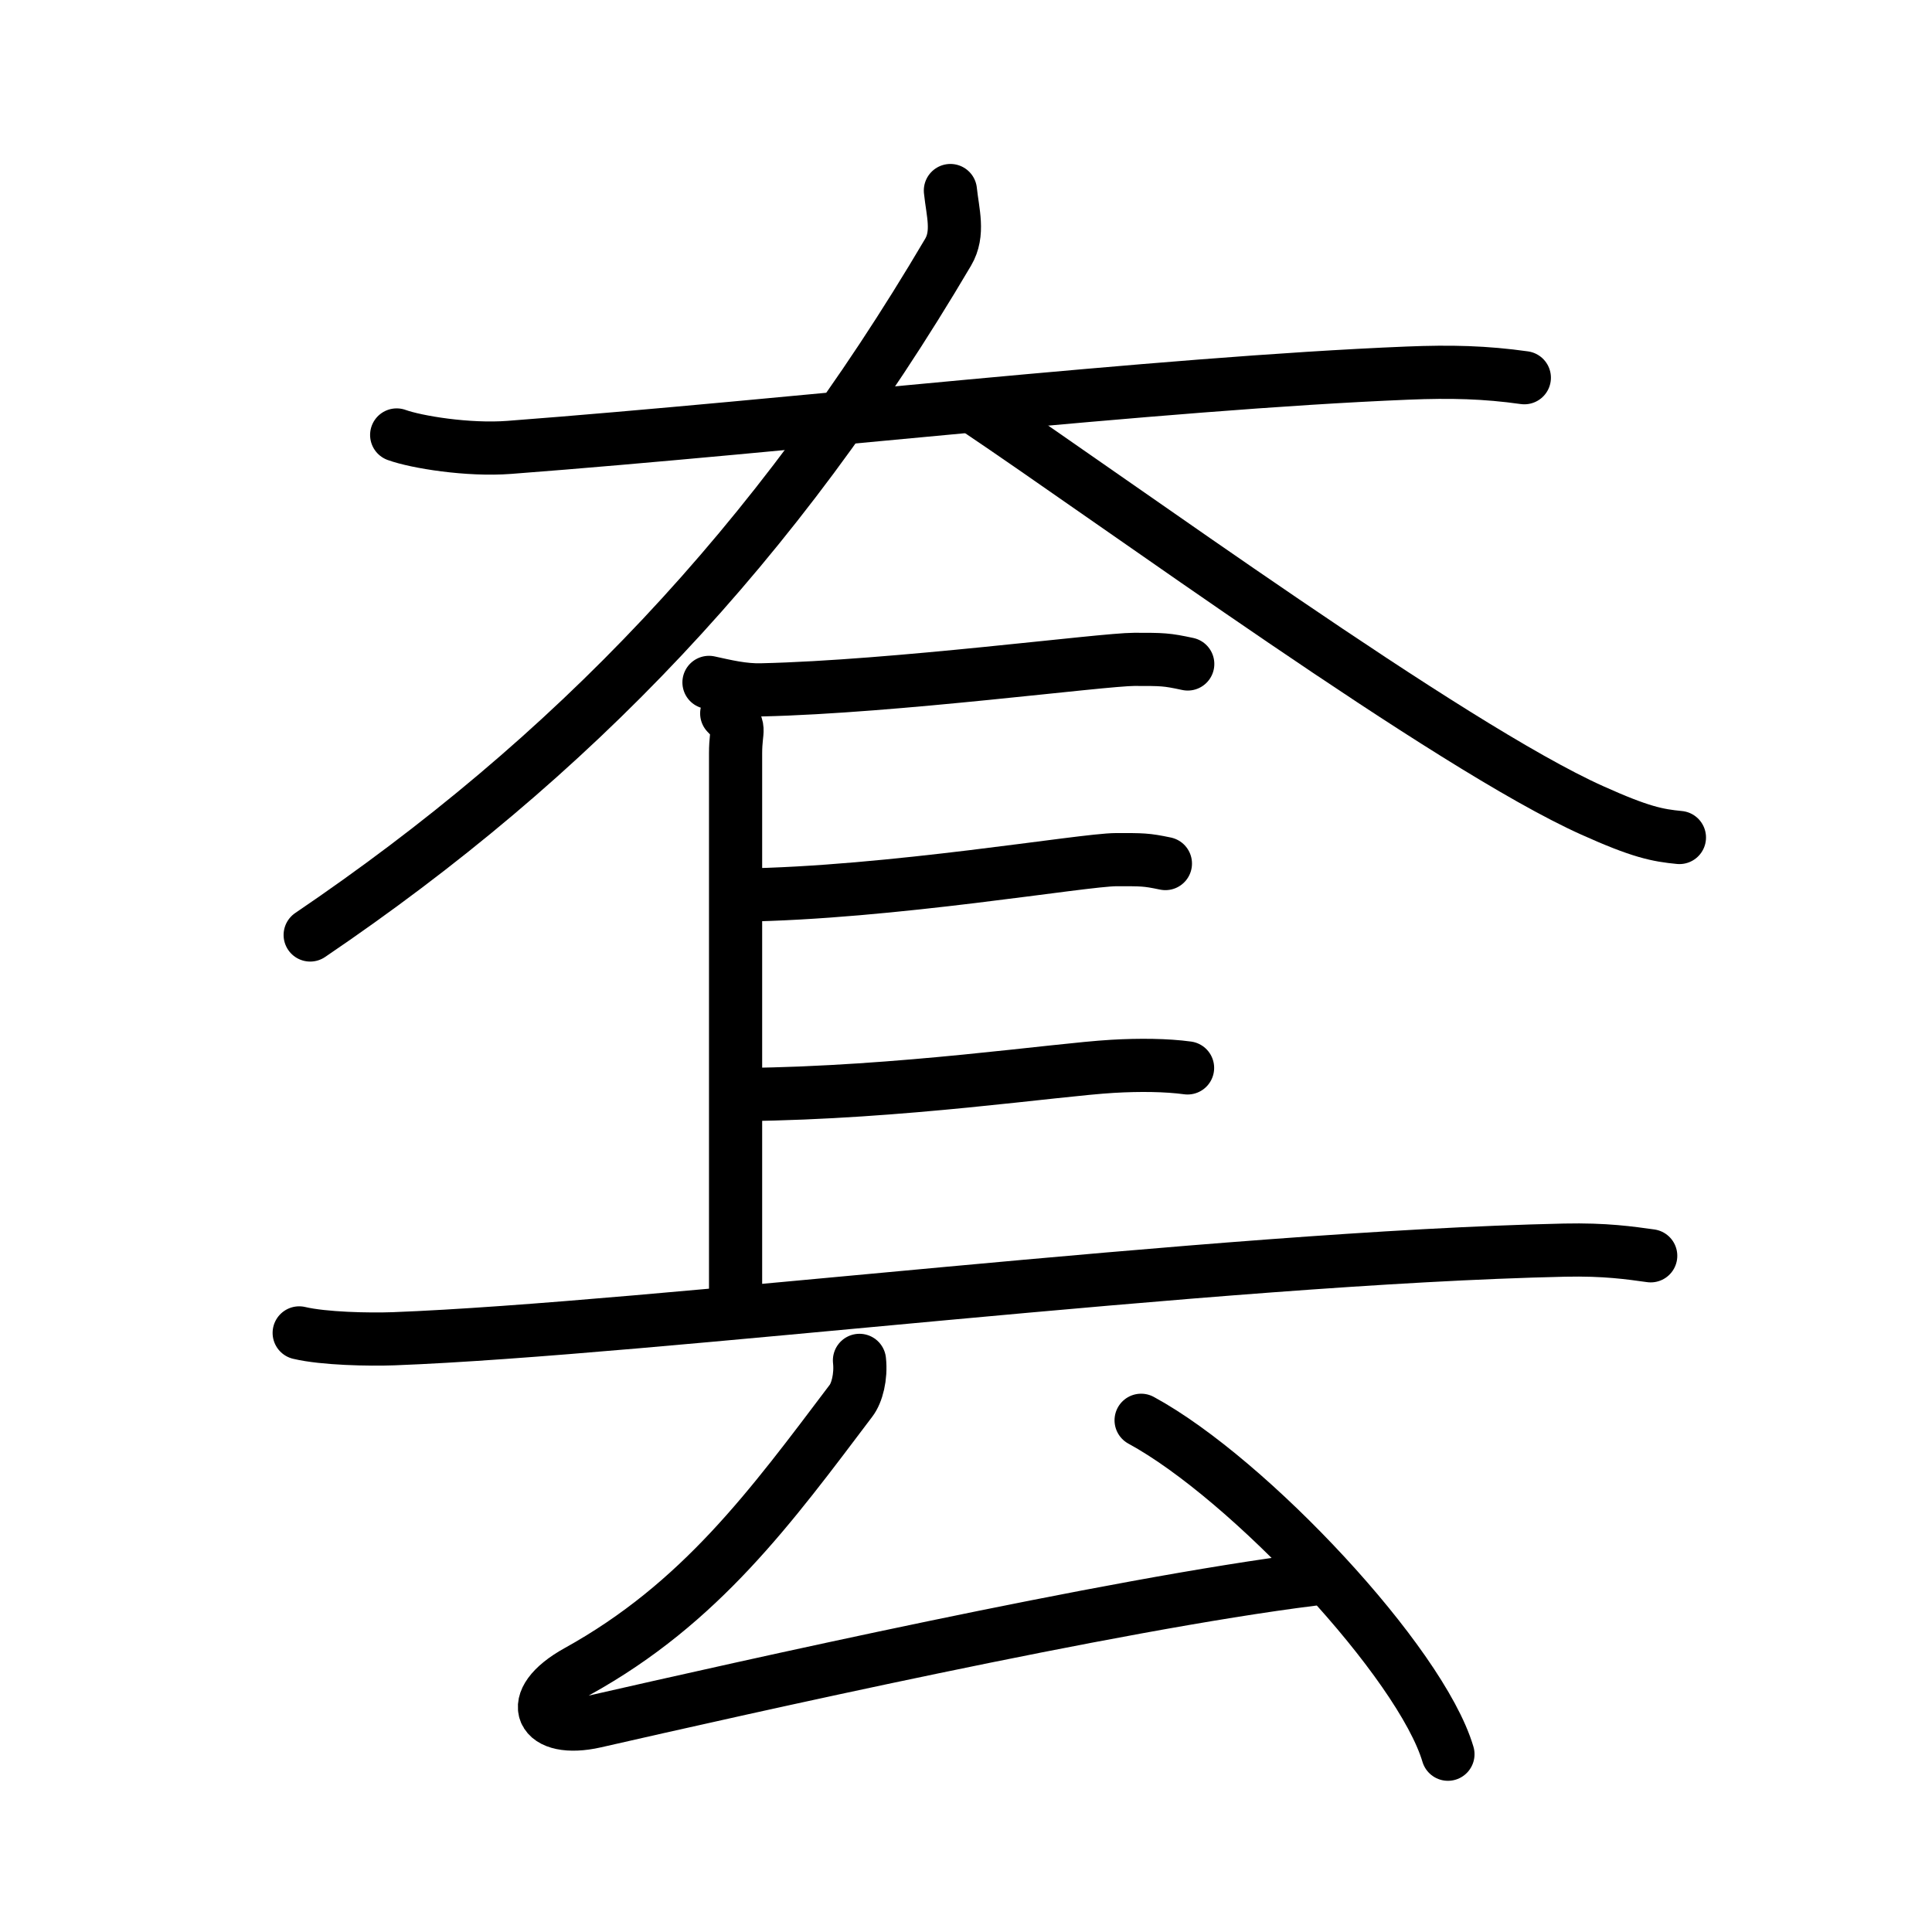 <svg xmlns="http://www.w3.org/2000/svg" width="109" height="109" viewBox="0 0 109 109"><g xmlns:kvg="http://kanjivg.tagaini.net" id="kvg:StrokePaths_05957" style="fill:none;stroke:#000000;stroke-width:3;stroke-linecap:round;stroke-linejoin:round;"><g id="kvg:05957" kvg:element="&#22871;"><g id="kvg:05957-g1" kvg:element="&#22823;" kvg:position="top" kvg:radical="general"><path id="kvg:05957-s1" kvg:type="&#12752;" d="M22.38,24.54c1.1,0.4,4.03,0.88,6.36,0.7c15.78-1.2,36.5-3.61,50.67-4.19c2.44-0.1,4.39-0.05,6.59,0.26"/><path id="kvg:05957-s2" kvg:type="&#12754;" d="M53.62,10.75c0.13,1.25,0.5,2.41-0.13,3.48C43.75,30.75,32.25,42.75,17.5,52.75"/><path id="kvg:05957-s3" kvg:type="&#12751;" d="M55,23c8.04,5.39,26.8,19.12,34.83,22.72c2.73,1.23,3.68,1.41,4.92,1.53"/></g><g id="kvg:05957-g2" kvg:element="&#38263;" kvg:variant="true" kvg:position="bottom"><path id="kvg:05957-s4" kvg:type="&#12753;a" d="M41,40.25c0.88,0.88,0.5,0.75,0.5,2.25s0,28.5,0,30.75"/><path id="kvg:05957-s5" kvg:type="&#12752;b" d="M40,38.5c0.92,0.2,1.92,0.45,2.97,0.42c7.53-0.17,19.22-1.72,21.03-1.72c1.6,0,1.8,0,3.01,0.26"/><path id="kvg:05957-s6" kvg:type="&#12752;b" d="M41.75,50.5c8.49-0.11,19.35-2,21.23-2c1.48,0,1.67-0.01,2.77,0.22"/><path id="kvg:05957-s7" kvg:type="&#12752;b" d="M42,61.75c8.85-0.09,17.5-1.4,20.77-1.59c1.53-0.09,3.06-0.07,4.23,0.09"/><path id="kvg:05957-s8" kvg:type="&#12752;" d="M16.88,75.2c1.39,0.33,3.94,0.38,5.33,0.33c14.47-0.55,46.3-4.56,66.05-5c2.32-0.05,3.71,0.16,4.87,0.32"/><g id="kvg:05957-g3" kvg:element="&#21430;"><path id="kvg:05957-s9" kvg:type="&#12764;" d="M48.49,76.75c0.1,0.92-0.14,1.84-0.48,2.28C43.5,85,39.53,90.45,32.59,94.29c-3.09,1.71-2.07,3.52,0.98,2.83c8.17-1.86,29.17-6.61,40.47-8.02"/><path id="kvg:05957-s10" kvg:type="&#12756;" d="M64.38,80.13c6.11,3.32,15.78,13.67,17.31,18.84"/></g></g></g></g></svg>